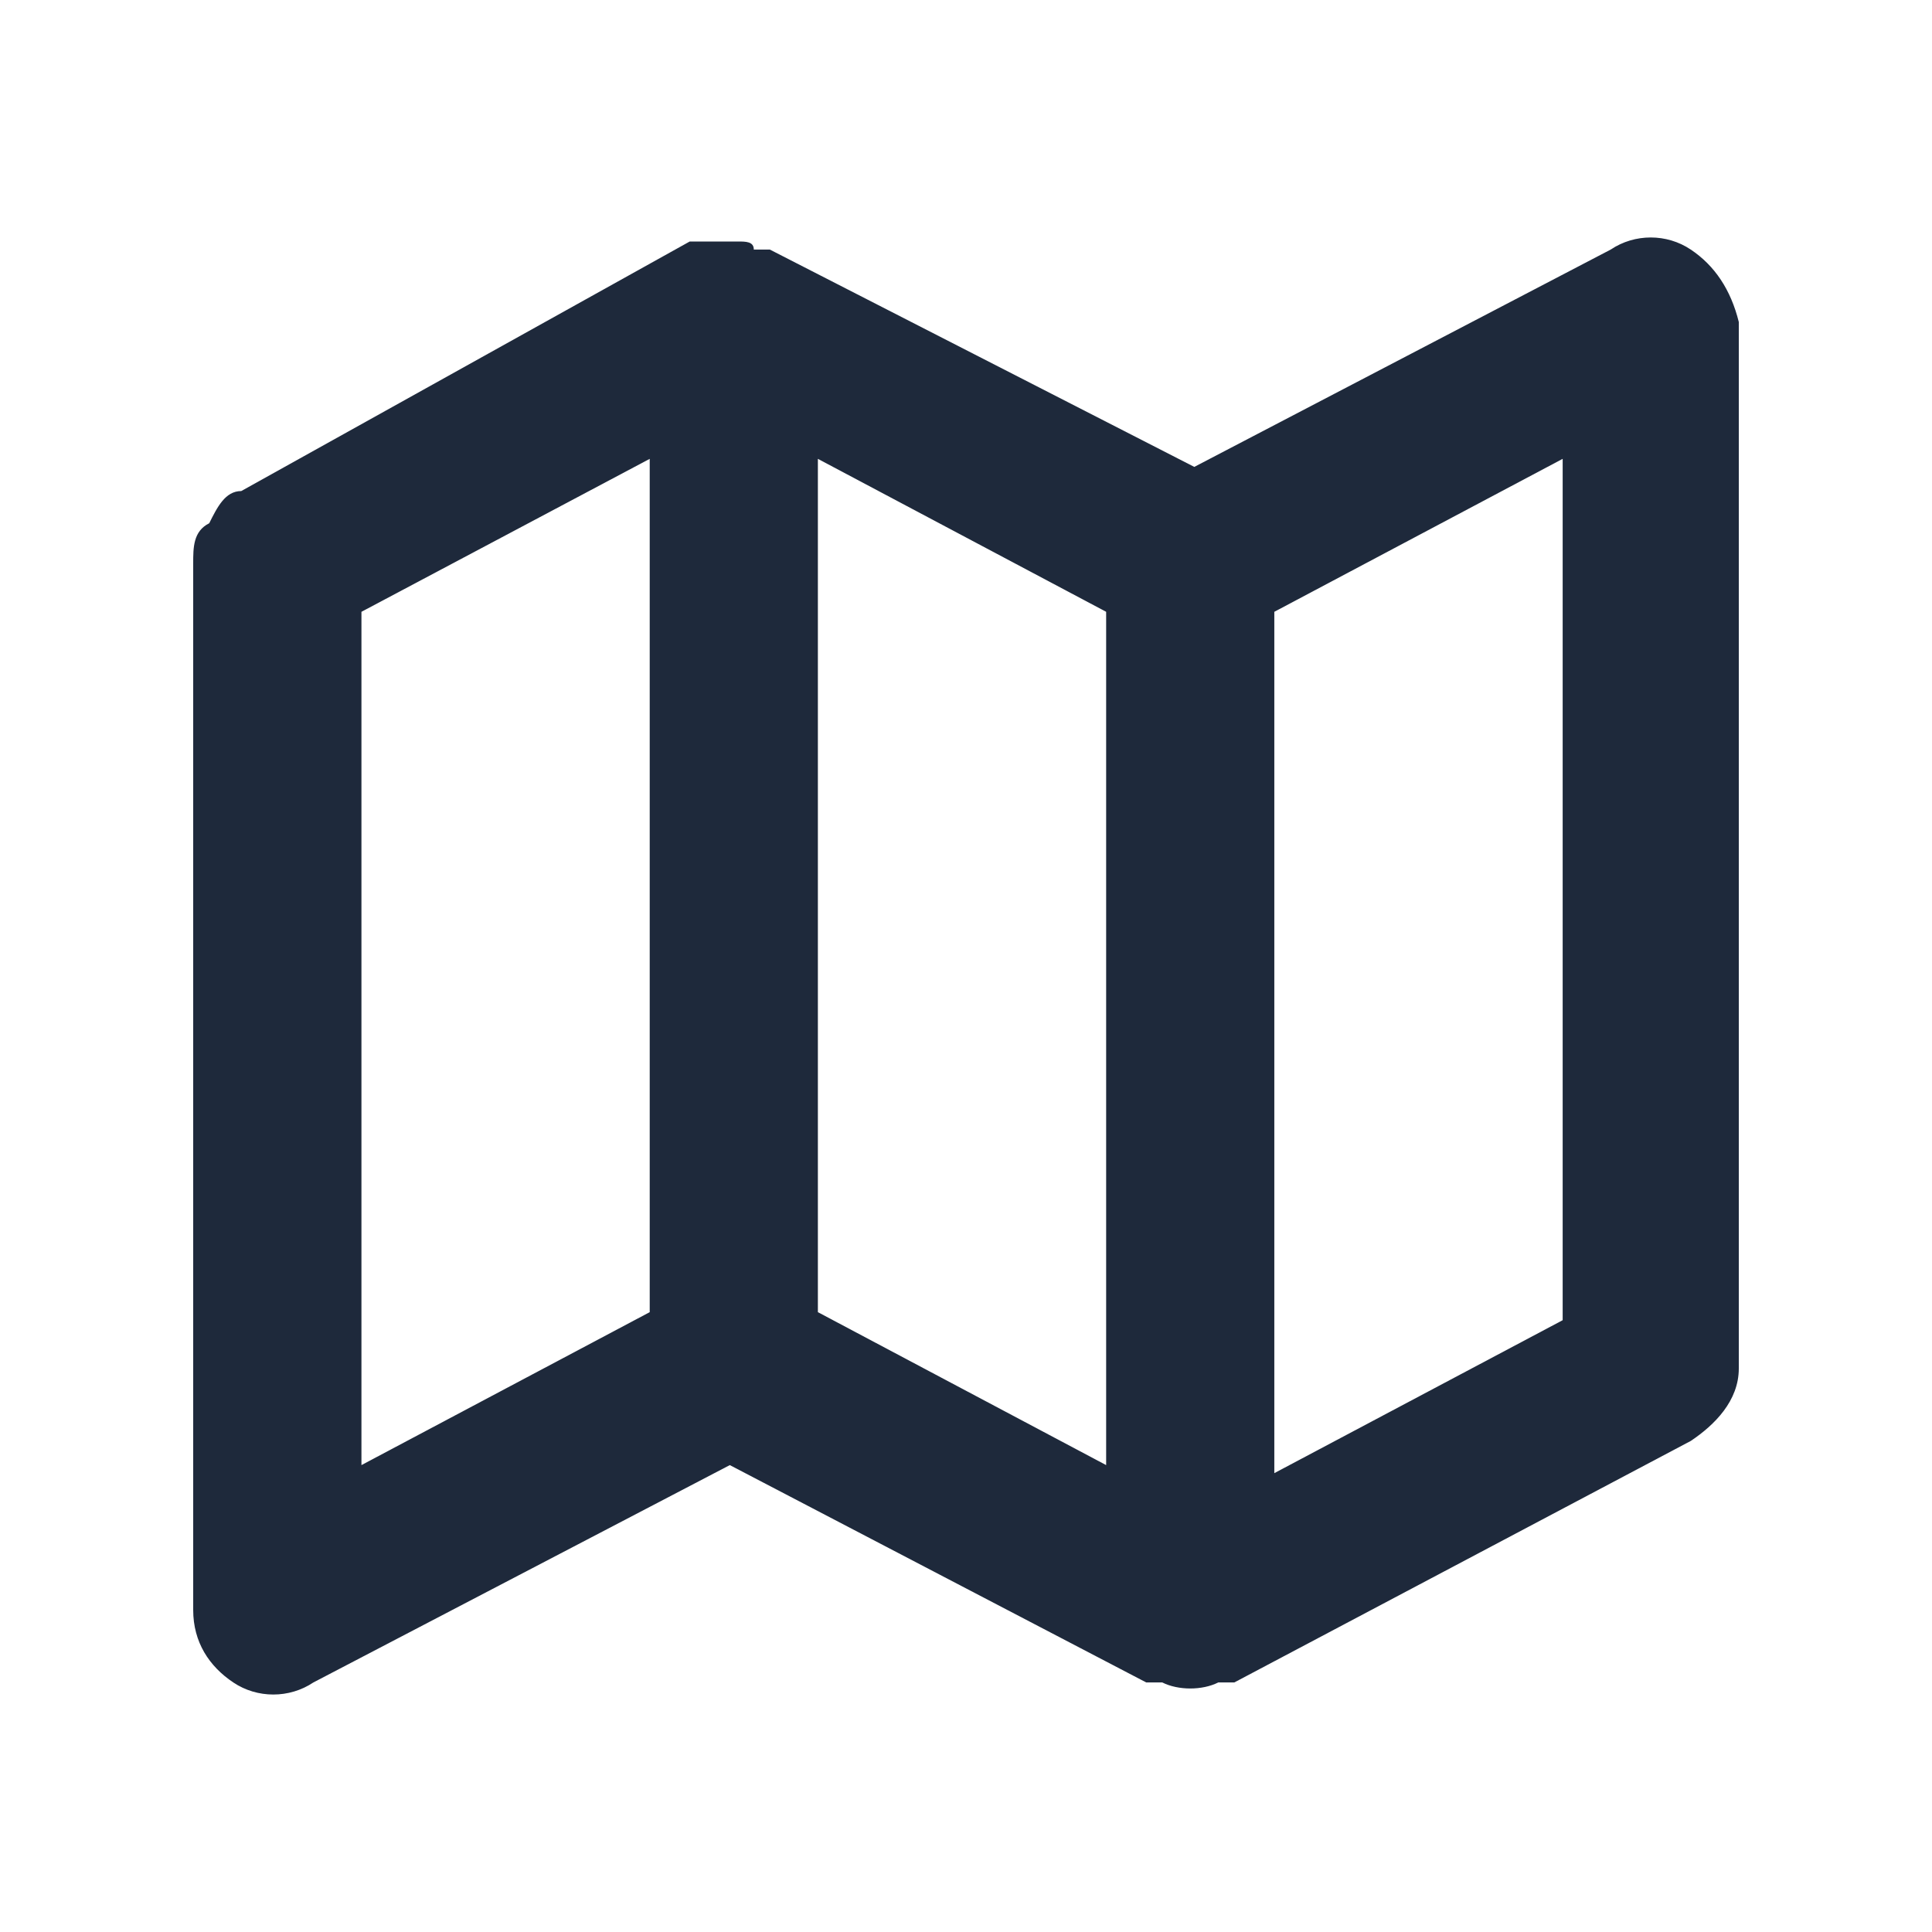 <svg width="24" height="24" viewBox="0 0 24 24" fill="none" xmlns="http://www.w3.org/2000/svg">
<path d="M21.003 3.1C20.705 2.9 20.307 2.9 20.009 3.1L14.836 5.8L9.563 3.1C9.563 3.1 9.563 3.1 9.464 3.1C9.464 3.1 9.464 3.1 9.364 3.1C9.364 3 9.265 3 9.165 3C8.966 3 8.867 3 8.767 3C8.767 3 8.767 3 8.668 3C8.668 3 8.668 3 8.568 3L2.997 6.1C2.798 6.1 2.699 6.3 2.599 6.5C2.4 6.6 2.4 6.8 2.4 7V20C2.4 20.4 2.599 20.7 2.898 20.9C3.196 21.1 3.594 21.1 3.893 20.9L9.066 18.2L14.239 20.9C14.239 20.9 14.239 20.9 14.338 20.9C14.338 20.9 14.338 20.9 14.438 20.9C14.637 21 14.935 21 15.134 20.9C15.134 20.9 15.134 20.9 15.234 20.9C15.234 20.9 15.234 20.9 15.333 20.9L21.003 17.9C21.302 17.7 21.6 17.4 21.6 17V4C21.501 3.6 21.302 3.3 21.003 3.1ZM10.16 5.7L13.741 7.6V18.2L10.16 16.3V5.7ZM4.49 7.6L8.071 5.7V16.3L4.49 18.2V7.6ZM19.412 16.4L15.83 18.3V7.6L19.412 5.7V16.4Z" fill="#1E293B"/>
</svg>
